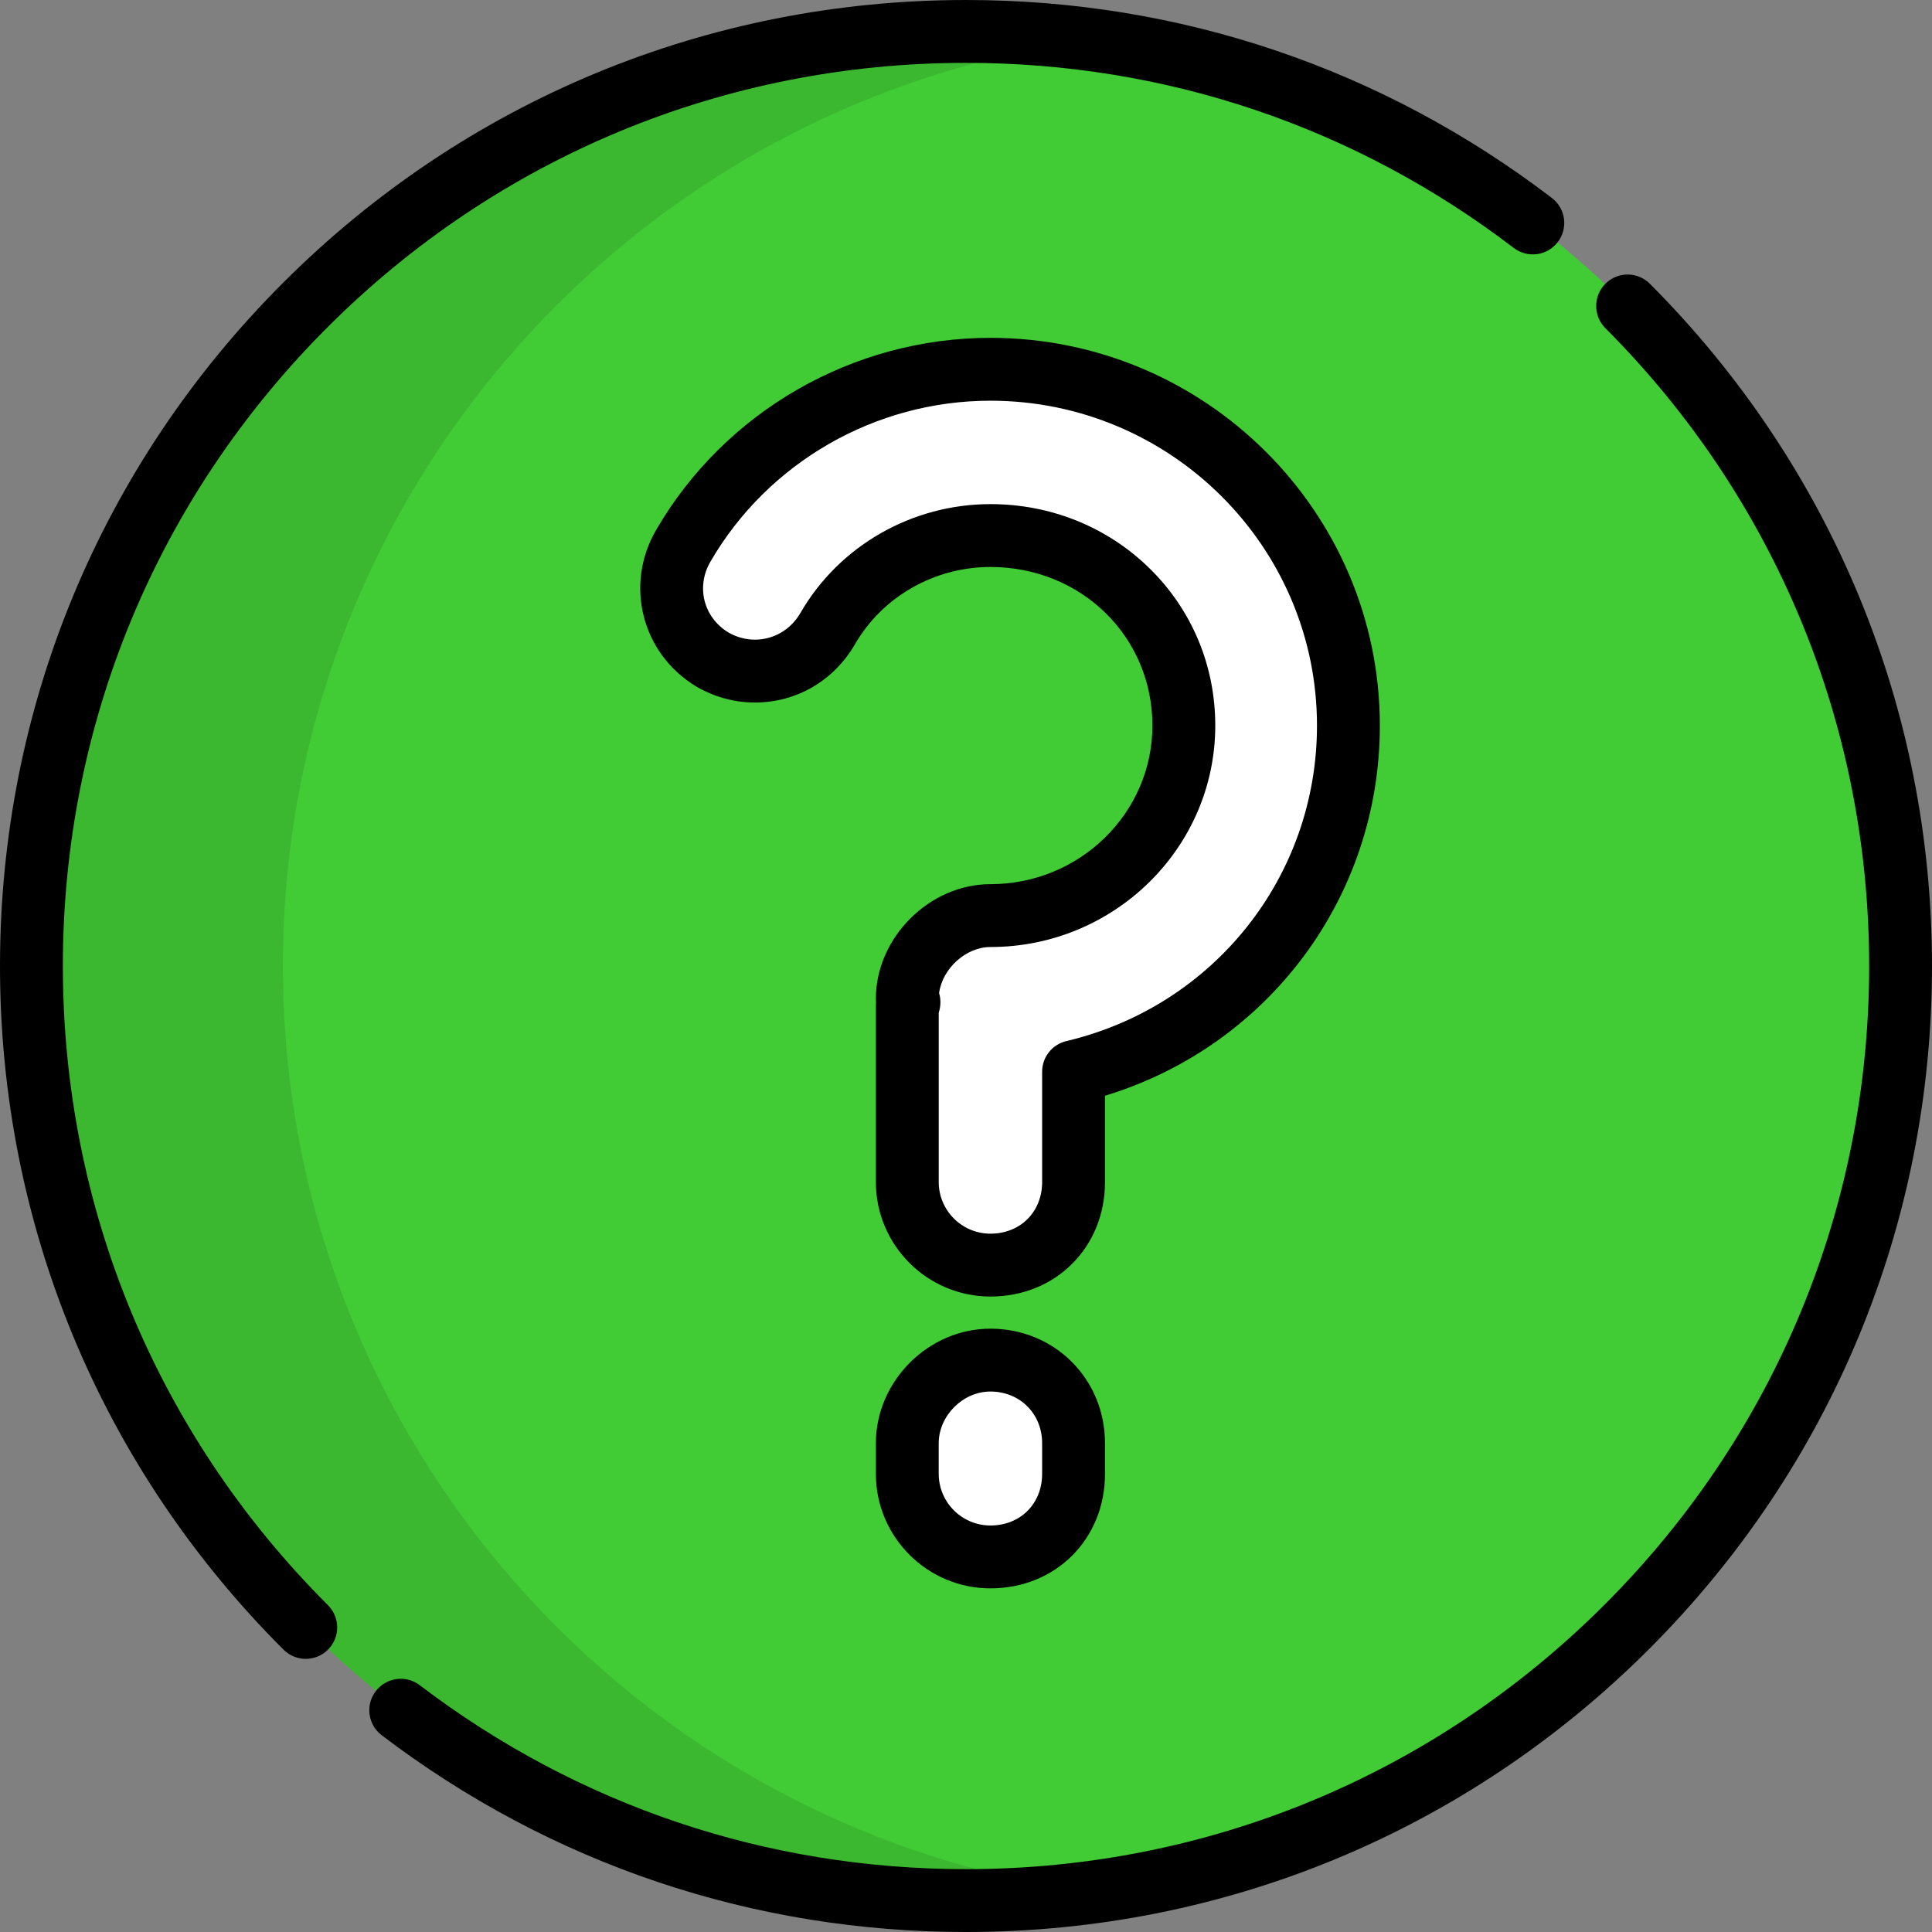 <svg width="512" height="512" viewBox="0 0 512 512" fill="none" xmlns="http://www.w3.org/2000/svg">
<rect x="0" y="0" width="512" height="512" fill="#808080" stroke="none"/>
<g clip-path="url(#clip0_9_30)">
<path d="M503.671 256.001C503.671 119.216 392.785 8.331 255.999 8.331C119.213 8.331 8.329 119.216 8.329 256.001C8.329 392.786 119.215 503.672 256 503.672C392.785 503.672 503.671 392.786 503.671 256.001Z" fill="#41CB35"/>
<path d="M284.504 284.007V313.233C284.504 325.822 275.062 335.265 262.472 335.265C250.782 335.265 240.44 325.823 240.44 313.233V266.472C240.44 266.022 240.89 266.022 240.89 265.572C240.44 265.122 240.44 265.122 240.44 264.672C240.44 252.981 250.782 242.64 262.472 242.64C290.798 242.64 313.729 220.159 313.729 192.282C313.729 163.956 290.798 141.924 262.472 141.924C244.037 141.924 227.85 151.815 219.308 166.653C213.014 177.444 199.524 181.041 188.733 174.747C178.391 168.453 174.795 155.413 181.089 144.622C197.275 116.746 227.85 97.861 262.472 97.861C314.628 97.861 357.343 140.125 357.343 192.282C357.344 236.796 326.32 274.115 284.504 284.007ZM284.504 382.475V390.569C284.504 403.158 275.062 412.601 262.472 412.601C250.782 412.601 240.44 403.159 240.44 390.569V382.475C240.44 370.335 250.782 360.443 262.472 360.443C275.063 360.443 284.504 370.335 284.504 382.475Z" fill="white"/>
<path opacity="0.1" d="M74.96 256.001C74.96 130.516 168.287 26.843 289.316 10.568C278.418 9.102 267.3 8.33 256.001 8.33C119.215 8.33 8.329 119.216 8.329 256.001C8.329 392.786 119.215 503.672 256.001 503.672C267.301 503.672 278.418 502.9 289.317 501.434C168.288 485.16 74.96 381.487 74.96 256.001Z" fill="black"/>
<path d="M412.833 64.146C415.626 60.49 414.926 55.264 411.272 52.471C366.343 18.145 312.651 0.001 255.999 0.001C187.62 0.001 123.332 26.63 74.98 74.981C26.629 123.334 0 187.621 0 256.001C0 324.464 26.686 388.808 75.143 437.179C76.769 438.801 78.898 439.613 81.028 439.613C83.161 439.613 85.296 438.798 86.923 437.169C90.172 433.913 90.168 428.639 86.913 425.39C41.608 380.166 16.659 320.01 16.659 256.002C16.659 192.071 41.555 131.967 86.761 86.761C131.967 41.556 192.071 16.66 256.001 16.66C308.965 16.66 359.161 33.621 401.159 65.709C404.814 68.501 410.04 67.801 412.833 64.146Z" fill="black"/>
<path d="M425.455 75.187C422.198 78.435 422.192 83.709 425.441 86.965C470.517 132.15 495.342 192.181 495.342 256C495.342 319.931 470.446 380.035 425.24 425.24C380.034 470.446 319.93 495.342 256 495.342C203.216 495.342 153.159 478.486 111.24 446.598C107.58 443.813 102.354 444.524 99.568 448.184C96.783 451.845 97.494 457.07 101.154 459.856C145.996 493.969 199.541 512 256 512C324.38 512 388.667 485.371 437.019 437.02C485.371 388.666 512 324.379 512 255.999C512 187.737 485.447 123.528 437.234 75.199C433.986 71.945 428.712 71.936 425.455 75.187Z" fill="black"/>
<path d="M262.474 352.114C246.017 352.114 232.113 366.018 232.113 382.475V390.569C232.113 407.31 245.732 420.93 262.474 420.93C279.783 420.93 292.835 407.878 292.835 390.569V382.475C292.833 365.451 279.498 352.114 262.474 352.114ZM276.175 390.568C276.175 398.507 270.412 404.271 262.472 404.271C254.916 404.271 248.769 398.124 248.769 390.568V382.474C248.769 375.175 255.172 368.771 262.472 368.771C270.283 368.771 276.175 374.662 276.175 382.474V390.568Z" fill="black"/>
<path d="M292.833 290.381C336.042 277.245 365.672 237.805 365.672 192.283C365.672 135.626 319.376 89.533 262.472 89.533C226.063 89.533 192.119 109.039 173.895 140.426C165.436 154.927 170.053 173.128 184.403 181.863C184.447 181.89 184.492 181.916 184.537 181.943C189.283 184.712 194.651 186.175 200.058 186.175C211.02 186.174 220.906 180.446 226.526 170.811C233.827 158.132 247.6 150.255 262.473 150.255C286.546 150.255 305.401 168.716 305.401 192.284C305.401 215.46 286.143 234.313 262.473 234.313C246.299 234.313 232.112 248.5 232.112 264.674C232.112 265.002 232.126 265.316 232.152 265.618C232.124 265.92 232.112 266.207 232.112 266.473V313.234C232.112 329.975 245.731 343.595 262.473 343.595C279.782 343.595 292.834 330.543 292.834 313.234V290.382H292.833V290.381ZM282.588 275.901C278.83 276.789 276.177 280.144 276.177 284.006V313.232C276.177 321.171 270.414 326.935 262.474 326.935C254.918 326.935 248.771 320.788 248.771 313.232V268.379C249.116 267.341 249.221 266.368 249.221 265.572C249.221 264.755 249.101 263.95 248.87 263.18C249.72 256.717 255.931 250.97 262.474 250.97C295.33 250.97 322.06 224.643 322.06 192.283C322.06 176.375 315.838 161.544 304.541 150.521C293.357 139.607 278.417 133.597 262.473 133.597C241.661 133.597 222.355 144.672 212.114 162.458C209.536 166.877 205.029 169.515 200.057 169.517C197.622 169.517 195.183 168.852 192.998 167.594C186.421 163.546 184.394 155.489 188.293 148.806C203.555 122.521 231.979 106.192 262.473 106.192C310.192 106.192 349.015 144.813 349.015 192.284C349.015 232.264 321.699 266.649 282.588 275.901Z" fill="black"/>
</g>
<defs>
<clipPath id="clip0_9_30">
<rect width="512" height="512" fill="white"/>
</clipPath>
</defs>
</svg>
